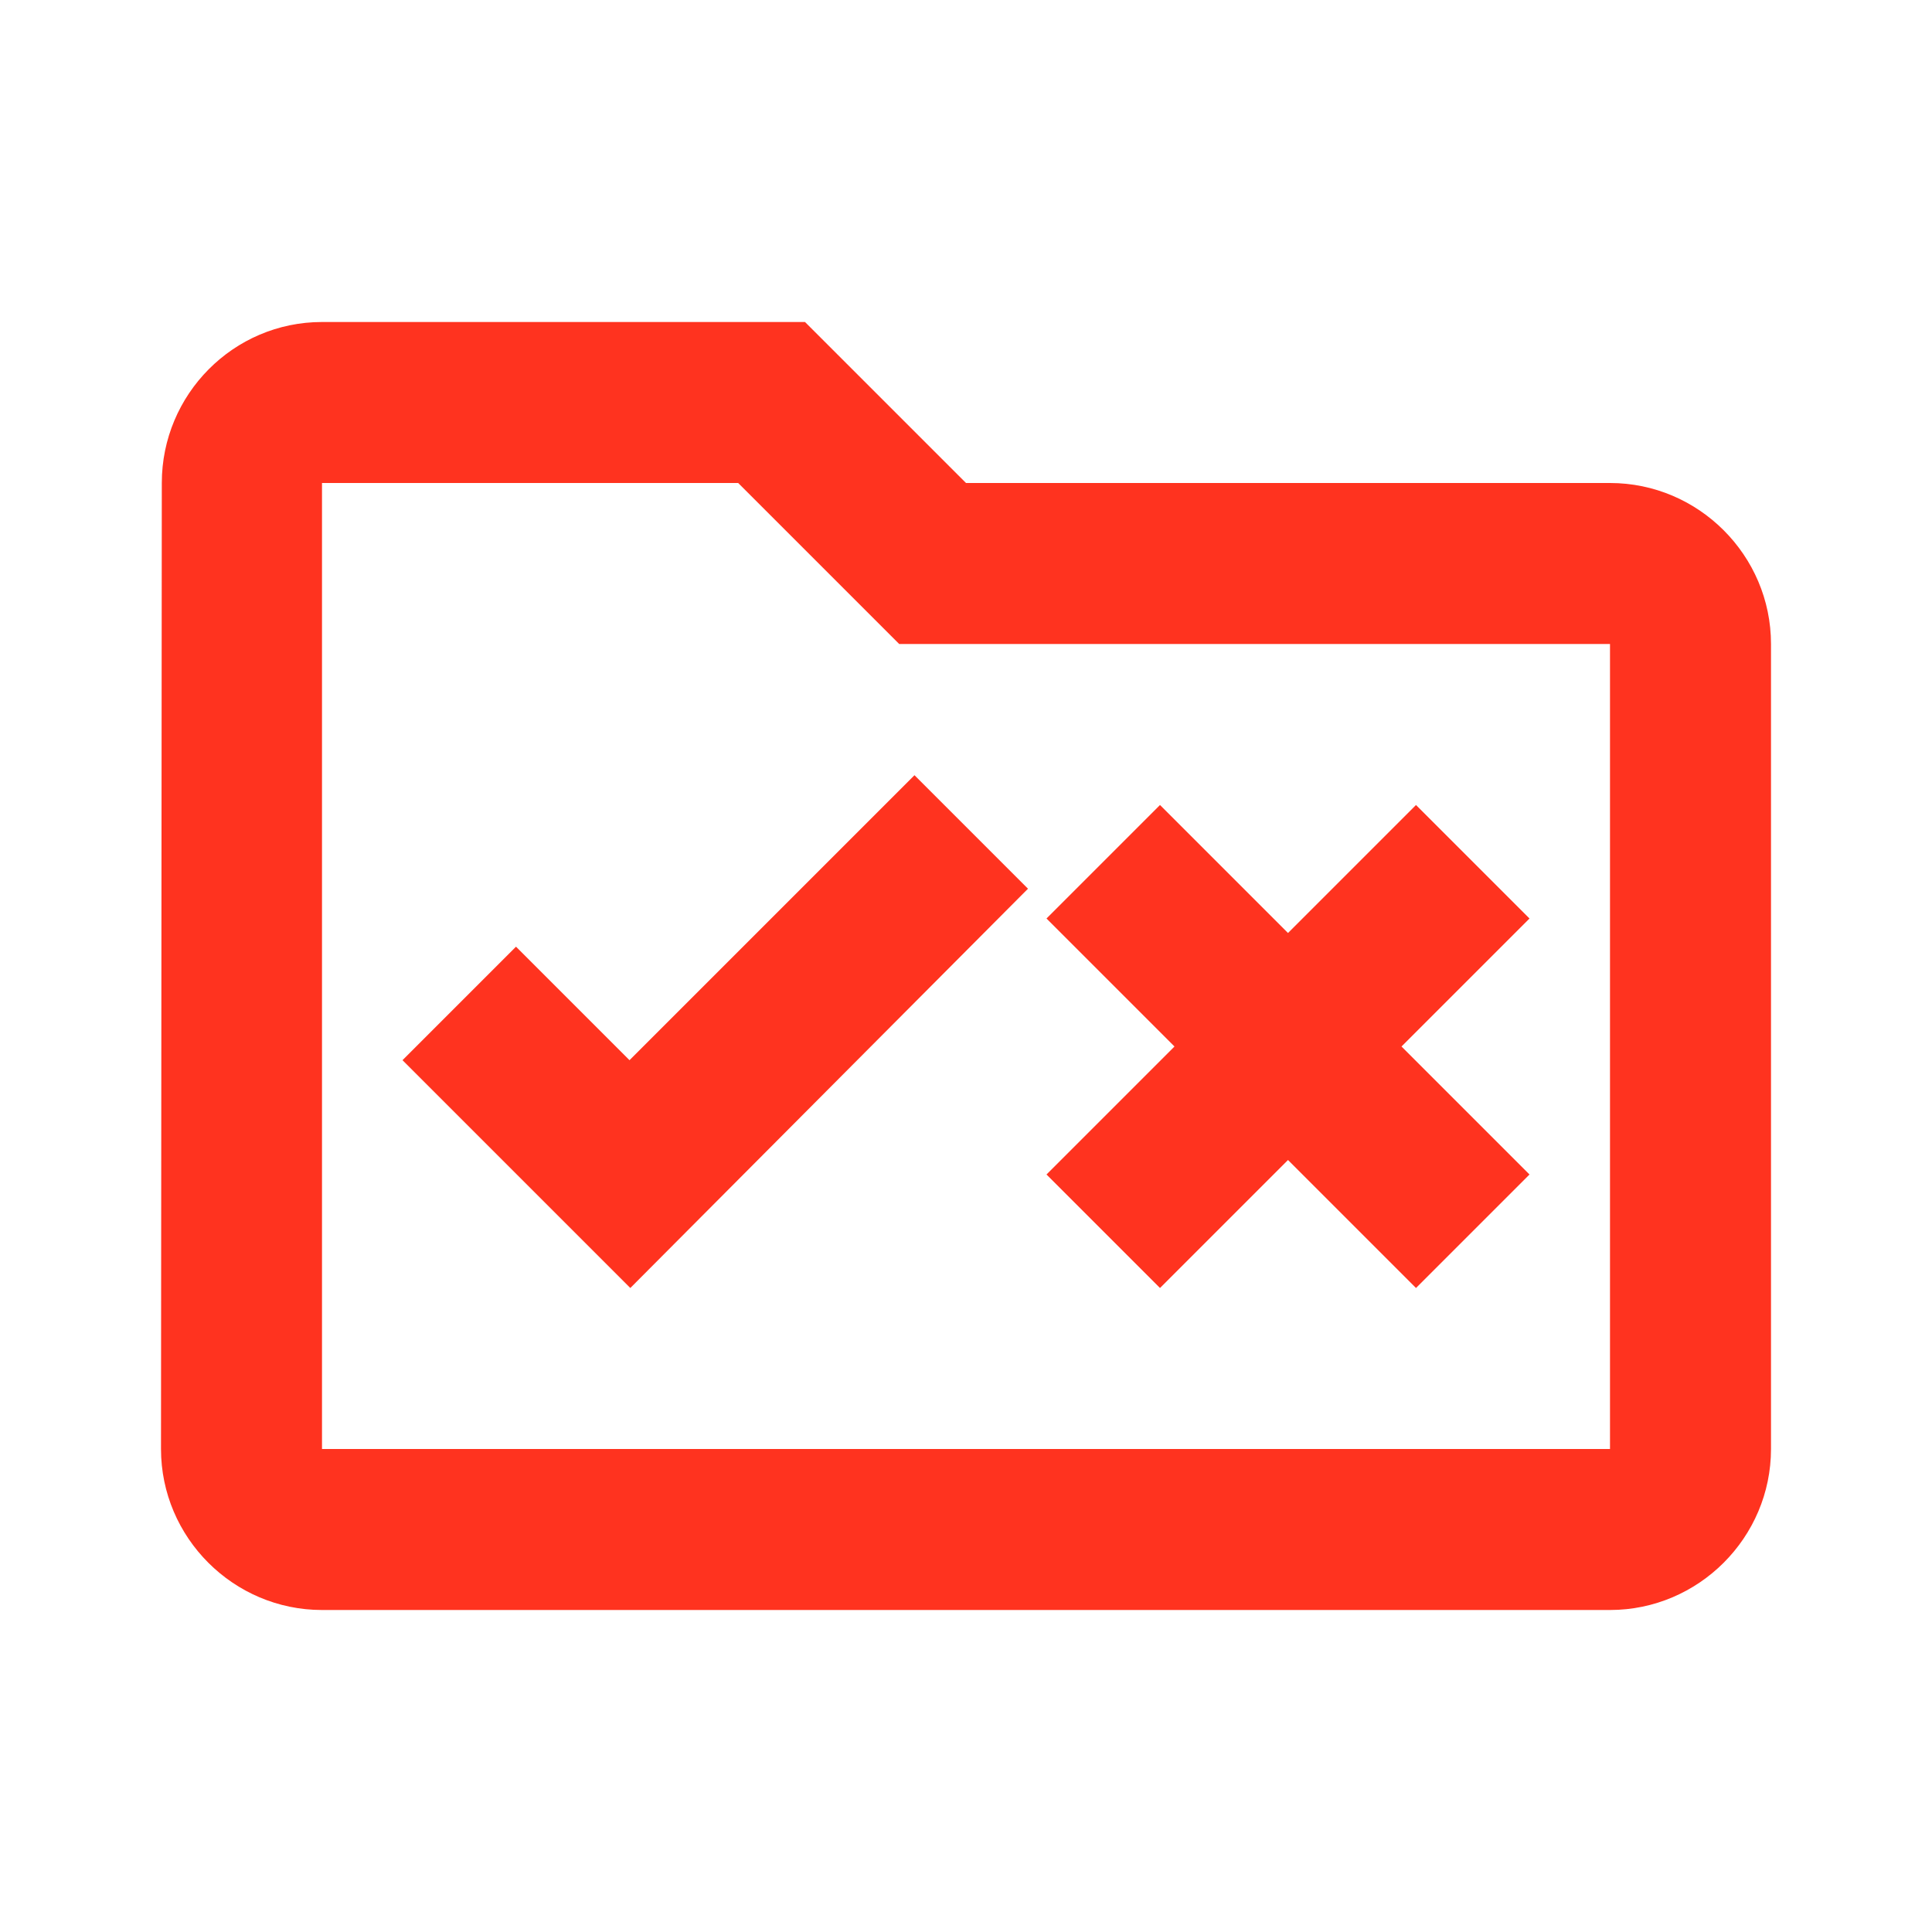 <svg fill="#FF331F" xmlns="http://www.w3.org/2000/svg" enable-background="new 0 0 24 24" height="24" viewBox="0 0 24 24" width="24"><g><rect fill="none" height="24" width="24"/><path d="M7.83,16L5,13.17l1.41-1.41l1.41,1.41l3.54-3.54l1.41,1.41L7.83,16z M17.41,13L19,14.59L17.59,16L16,14.41L14.41,16 L13,14.59L14.59,13L13,11.41L14.41,10L16,11.59L17.59,10L19,11.41L17.41,13z M20,6h-8l-2-2H4C2.9,4,2.01,4.9,2.01,6L2,18 c0,1.1,0.9,2,2,2h16c1.1,0,2-0.9,2-2V8C22,6.9,21.1,6,20,6z M20,18L4,18V6h5.17l2,2H20V18z"/></g></svg>